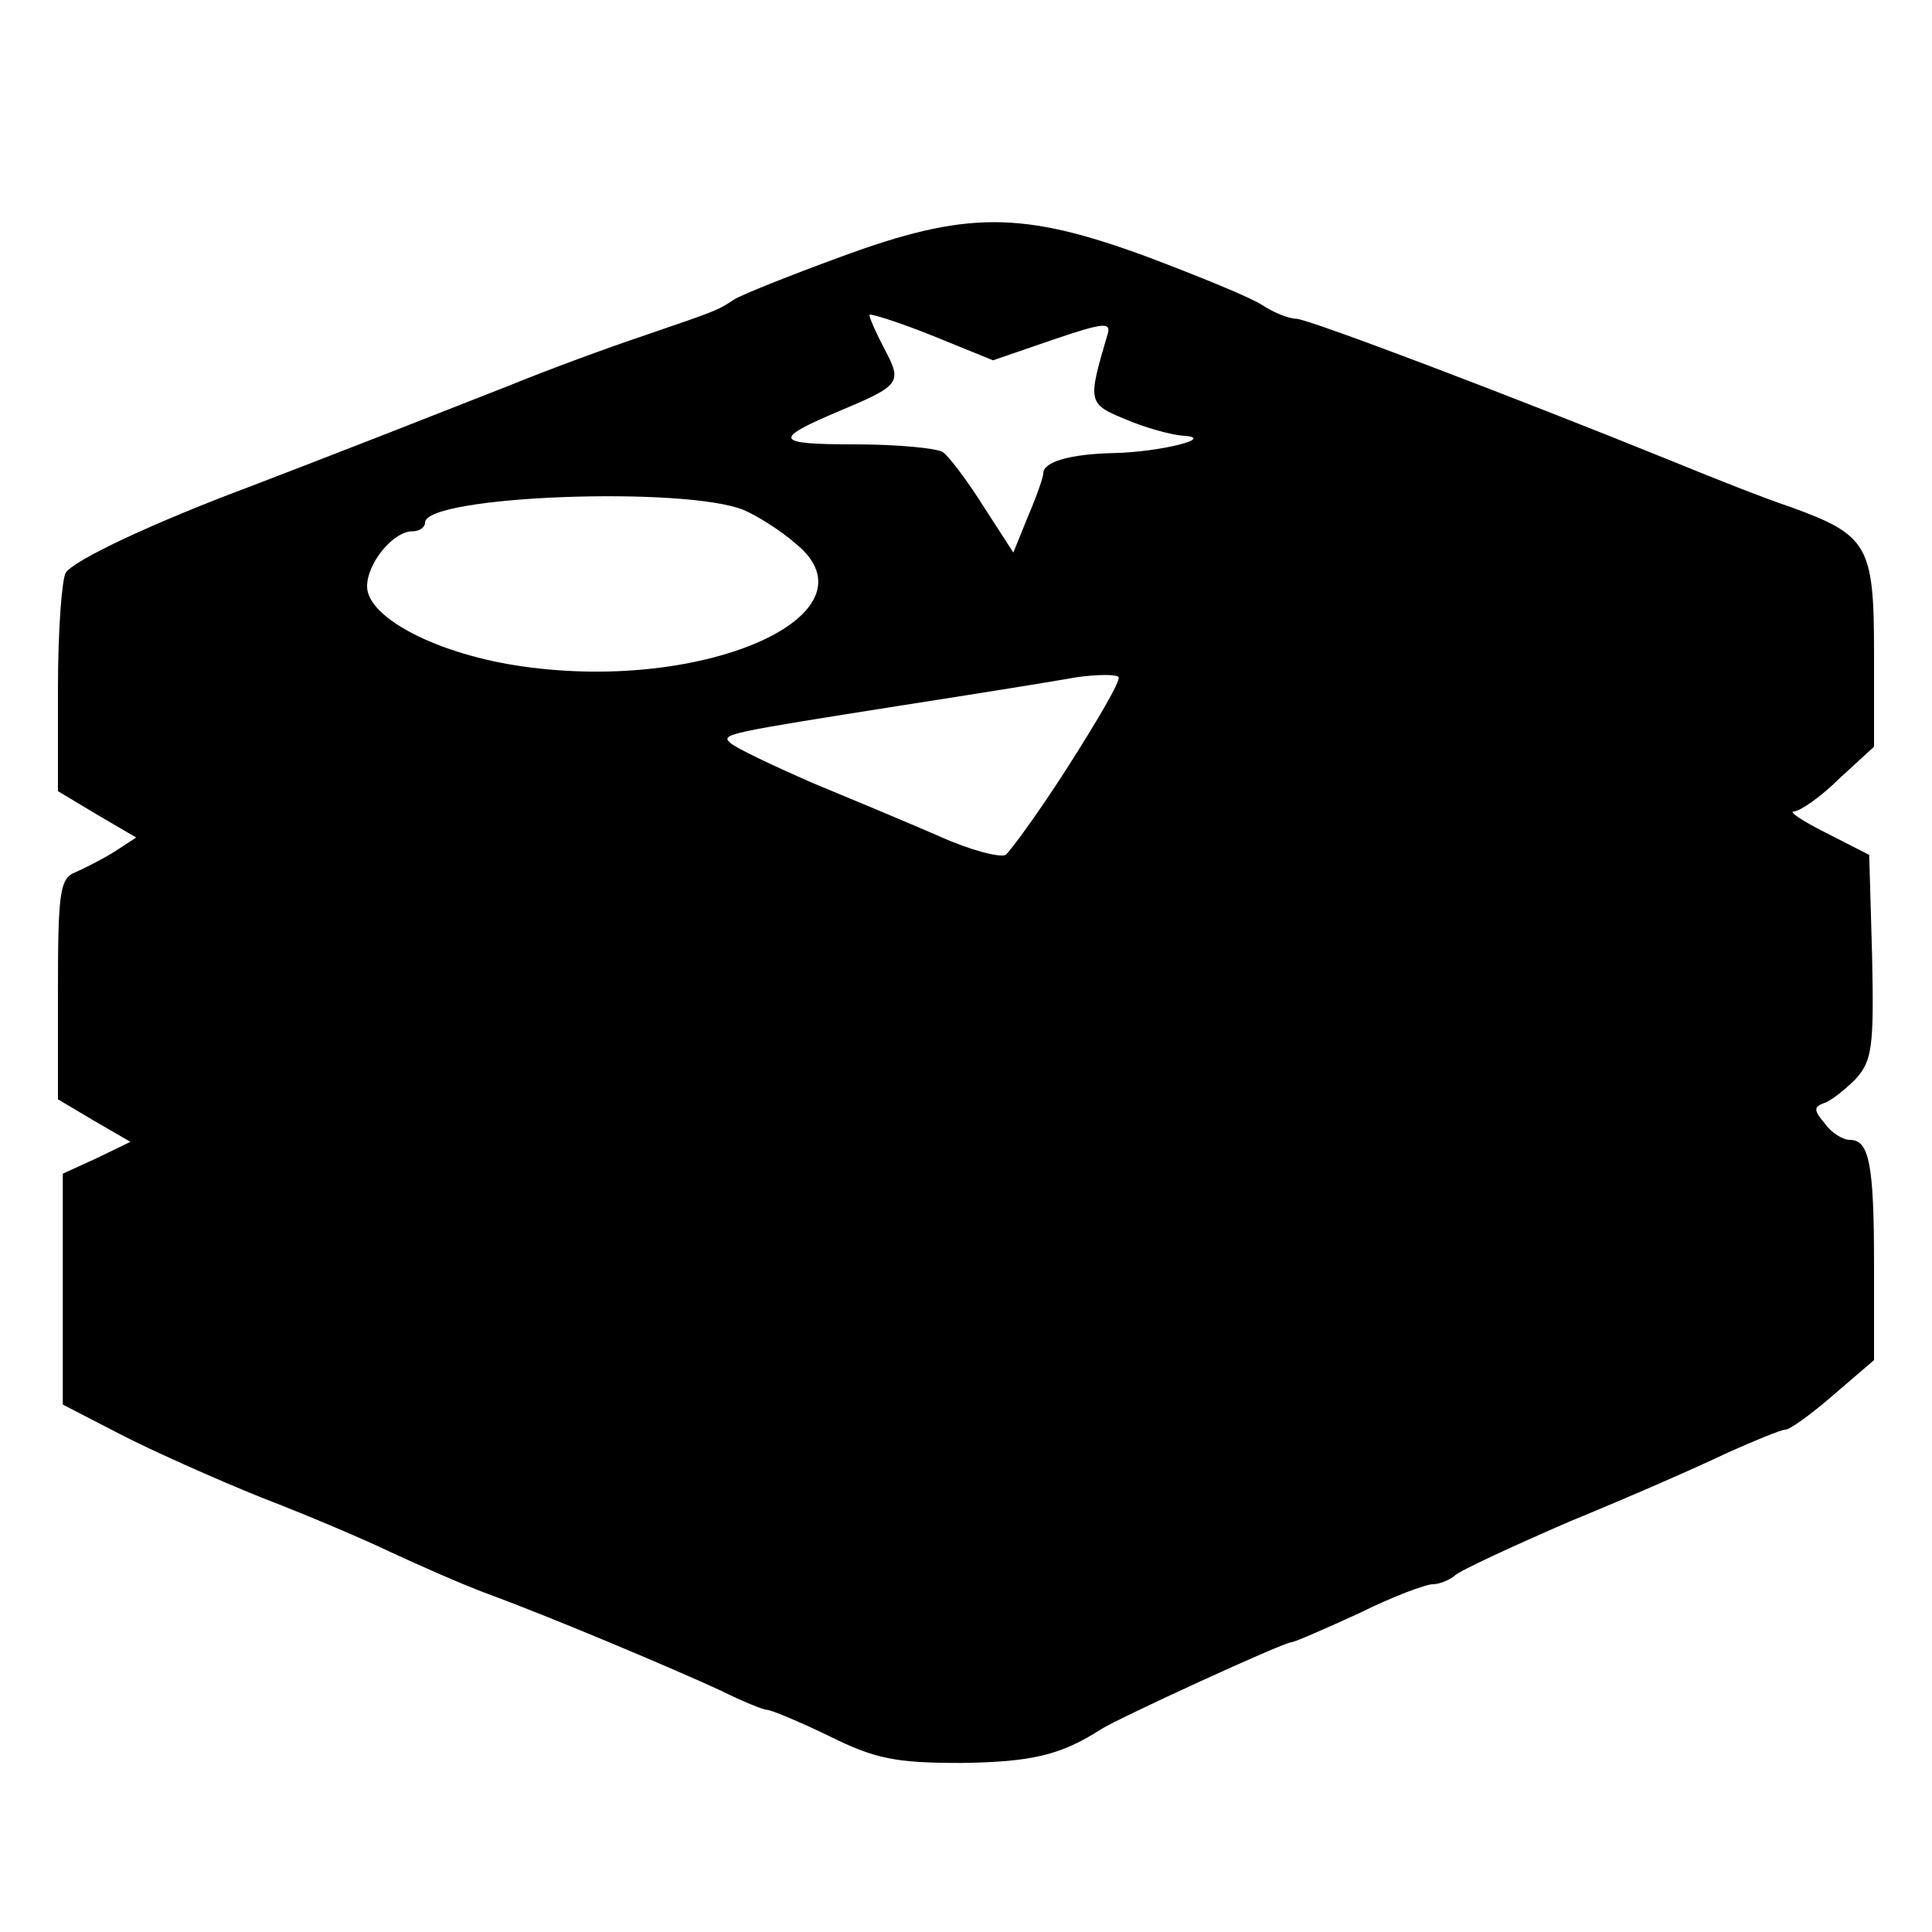 <?xml version="1.0" standalone="no"?>
<!DOCTYPE svg PUBLIC "-//W3C//DTD SVG 20010904//EN"
 "http://www.w3.org/TR/2001/REC-SVG-20010904/DTD/svg10.dtd">
<svg version="1.0" xmlns="http://www.w3.org/2000/svg"
 width="200pt" height="200pt" viewBox="0 0 200 200"
 preserveAspectRatio="xMidYMid meet">

<g transform="translate(0,200) scale(0.1,-0.1)"
fill="#000000" stroke="none">
<path d="M870 1734 c-52 -19 -102 -39 -110 -44 -17 -11 -13 -10 -95 -38 -33
-11 -96 -34 -140 -52 -89 -35 -173 -68 -267 -104 -99 -37 -182 -76 -190 -89
-4 -7 -8 -60 -8 -119 l0 -107 40 -24 41 -24 -23 -15 c-13 -8 -31 -17 -40 -21
-16 -6 -18 -21 -18 -121 l0 -114 37 -22 38 -22 -35 -17 -35 -16 0 -119 0 -120
60 -31 c33 -17 98 -46 145 -65 47 -18 108 -44 135 -57 28 -13 73 -33 100 -43
68 -25 191 -77 241 -100 22 -11 44 -20 48 -20 4 0 33 -12 64 -27 48 -24 70
-28 137 -28 73 1 103 8 145 35 19 12 189 90 197 90 3 0 35 14 70 30 34 17 69
30 76 30 7 0 17 4 23 9 5 5 59 30 119 56 61 25 134 57 163 71 29 13 56 24 60
24 5 0 27 16 50 36 l42 36 0 98 c0 105 -5 130 -25 130 -7 0 -19 7 -26 17 -11
13 -12 17 -1 21 7 2 22 14 33 25 17 19 19 33 17 127 l-3 105 -45 23 c-24 12
-39 22 -33 22 6 0 28 15 47 34 l36 33 0 97 c0 111 -6 122 -86 151 -27 9 -80
30 -119 46 -170 69 -381 149 -393 149 -7 0 -23 6 -35 14 -12 8 -66 30 -119 50
-130 48 -188 48 -318 0z m219 -86 c56 19 62 19 57 4 -20 -68 -20 -70 19 -86
21 -9 47 -16 59 -17 37 -2 -23 -17 -71 -18 -45 -1 -73 -9 -73 -21 0 -4 -7 -24
-16 -45 l-15 -37 -31 48 c-17 27 -36 52 -42 56 -6 4 -47 8 -91 8 -84 0 -86 5
-15 35 62 26 64 29 46 63 -9 17 -16 33 -16 36 0 2 29 -7 64 -21 l64 -26 61 21z
m-319 -176 c14 -6 38 -21 54 -35 88 -72 -91 -154 -282 -127 -87 12 -162 50
-162 83 0 24 27 57 47 57 7 0 13 4 13 9 0 28 269 38 330 13z m336 -265 c-30
-47 -60 -88 -65 -92 -6 -3 -37 5 -68 19 -32 14 -92 39 -133 56 -41 18 -79 36
-84 41 -10 9 -5 10 179 39 77 12 158 25 180 29 22 3 41 3 43 0 2 -4 -22 -45
-52 -92z"/>
</g>
</svg>
